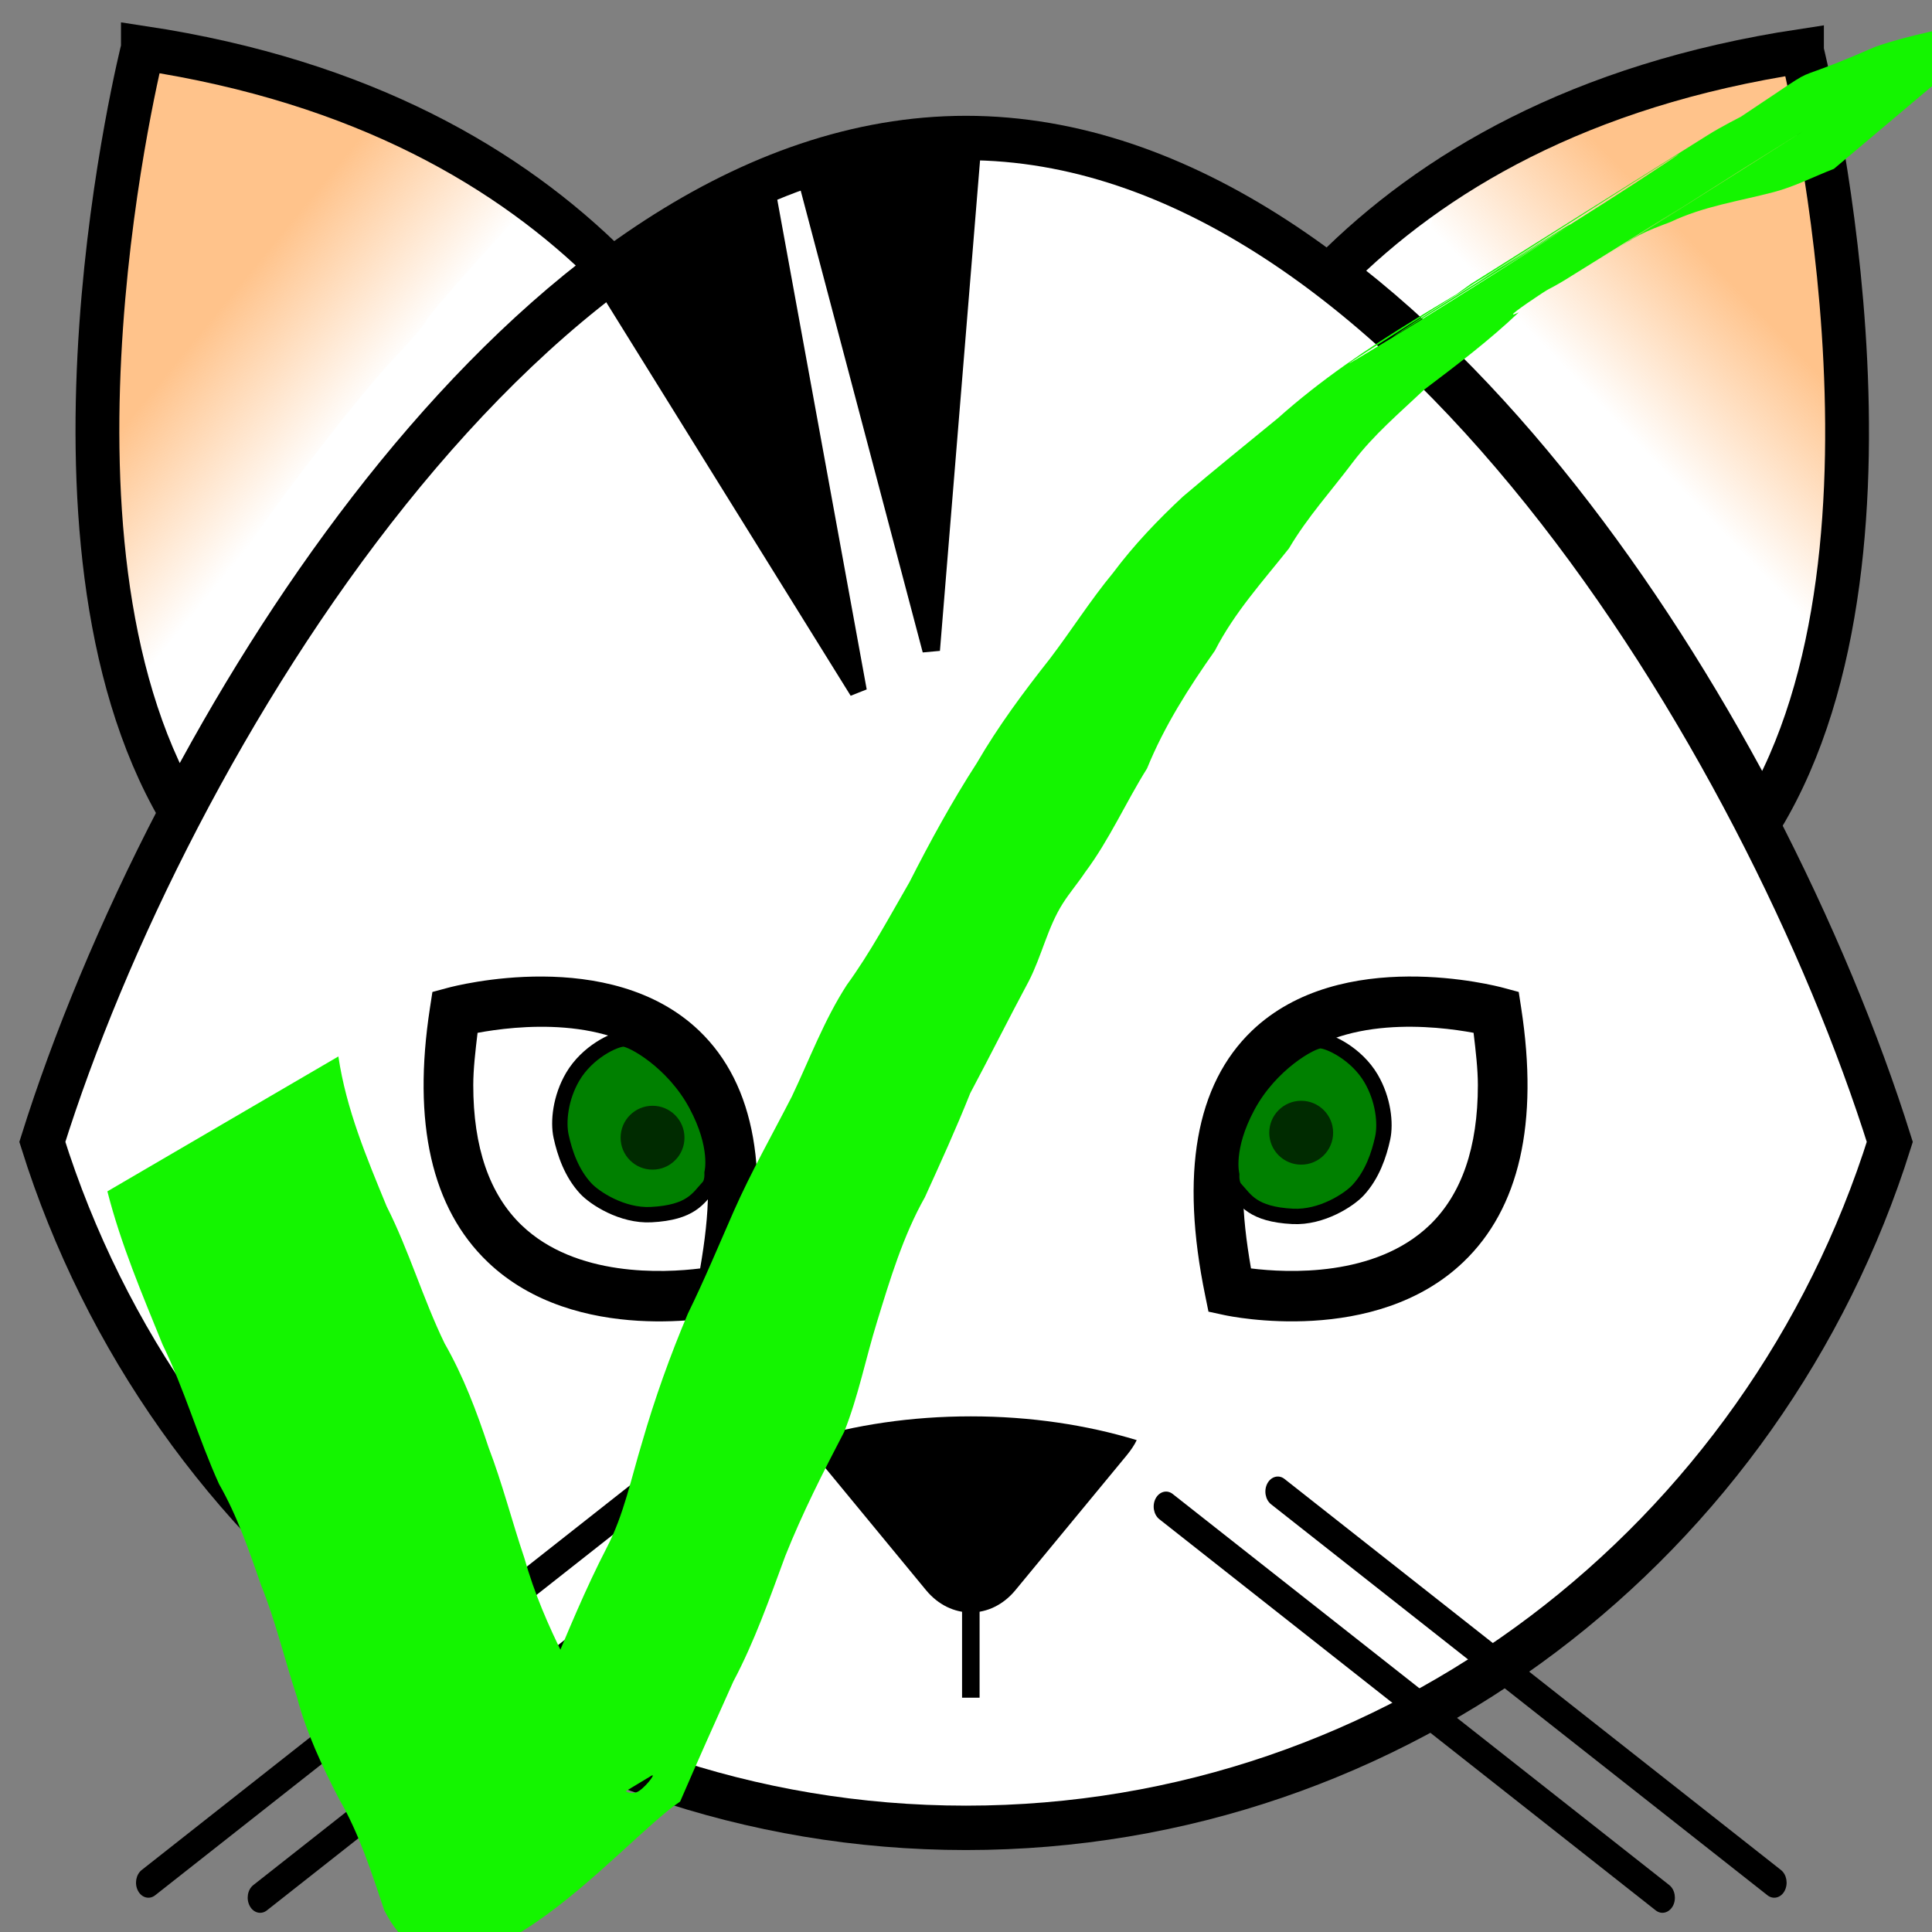 <?xml version="1.0" encoding="UTF-8" standalone="no"?>
<!-- Created with Inkscape (http://www.inkscape.org/) -->

<svg
   xmlns:dc="http://purl.org/dc/elements/1.1/"
   xmlns:cc="http://creativecommons.org/ns#"
   xmlns:rdf="http://www.w3.org/1999/02/22-rdf-syntax-ns#"
   xmlns:svg="http://www.w3.org/2000/svg"
   xmlns="http://www.w3.org/2000/svg"
   xmlns:xlink="http://www.w3.org/1999/xlink"
   xmlns:sodipodi="http://sodipodi.sourceforge.net/DTD/sodipodi-0.dtd"
   xmlns:inkscape="http://www.inkscape.org/namespaces/inkscape"
   id="svg3336"
   version="1.1"
   inkscape:version="0.92.4 (5da689c313, 2019-01-14)"
   width="500"
   height="500"
   viewBox="0 0 500 500"
   sodipodi:docname="installed.svg">
  <rect x="0" y="0" width="500" height="500" fill="#808080" stroke="none"/>
  <defs
     id="defs3340">
    <linearGradient
       inkscape:collect="always"
       id="linearGradient3909">
      <stop
         style="stop-color:#ffc38b;stop-opacity:1;"
         offset="0"
         id="stop3911" />
      <stop
         style="stop-color:#ffc38b;stop-opacity:0;"
         offset="1"
         id="stop3913" />
    </linearGradient>
    <linearGradient
       inkscape:collect="always"
       id="linearGradient3901">
      <stop
         style="stop-color:#ffc38b;stop-opacity:1;"
         offset="0"
         id="stop3903" />
      <stop
         style="stop-color:#ffc38b;stop-opacity:0;"
         offset="1"
         id="stop3905" />
    </linearGradient>
    <linearGradient
       inkscape:collect="always"
       xlink:href="#linearGradient3901"
       id="linearGradient3907"
       x1="275.566"
       y1="46.452"
       x2="263.453"
       y2="58.065"
       gradientUnits="userSpaceOnUse"
       gradientTransform="matrix(2.767,0,0,2.767,-319.101,-60.288)" />
    <linearGradient
       inkscape:collect="always"
       xlink:href="#linearGradient3909"
       id="linearGradient3915"
       x1="134.423"
       y1="50.34"
       x2="147.214"
       y2="60.536"
       gradientUnits="userSpaceOnUse" />
    <linearGradient
       inkscape:collect="always"
       xlink:href="#linearGradient3909"
       id="linearGradient3917"
       gradientUnits="userSpaceOnUse"
       x1="128.89"
       y1="50.616"
       x2="141.681"
       y2="61.089"
       gradientTransform="matrix(2.715,0,0,2.715,-290.801,-60.299)" />
  </defs>
  <sodipodi:namedview
     pagecolor="#ffffff"
     bordercolor="#666666"
     borderopacity="1"
     objecttolerance="10"
     gridtolerance="10"
     guidetolerance="10"
     inkscape:pageopacity="0"
     inkscape:pageshadow="2"
     inkscape:window-width="1366"
     inkscape:window-height="744"
     id="namedview3338"
     showgrid="false"
     inkscape:zoom="0.6241396"
     inkscape:cx="-101.76807"
     inkscape:cy="208.38693"
     inkscape:window-x="0"
     inkscape:window-y="0"
     inkscape:window-maximized="1"
     inkscape:current-layer="svg3336" />
  <path
     style="fill:#ffffff;fill-rule:evenodd;stroke:#000000;stroke-width:1px;stroke-linecap:butt;stroke-linejoin:miter;stroke-opacity:1"
     d="m 43.646,206.796 -19.226,-62.486 6.409,-110.552 3.204,-19.226 49.668,8.011 59.282,33.646 9.613,12.818 62.486,-32.044 75.304,0 56.077,35.249 24.033,-24.033 38.453,-22.431 54.475,-12.818 16.022,46.464 -6.409,96.132 -16.022,59.282 32.044,83.315 -40.055,78.508 -81.712,70.497 -83.315,25.635 -97.735,-8.011 L 109.337,434.31 42.044,365.415 6.796,293.315 Z"
     id="path3401"
     inkscape:connector-curvature="0" />
  <path
     style="fill:#fcfcfc;fill-opacity:1"
     d="m 117.532,1349.06 c -9.039,-1.022 -12.27,-1.627 -14.728,-2.761 -1.402,-0.646 -3.133,-1.181 -3.846,-1.188 -0.713,-0.01 -2.333,-0.541 -3.6,-1.187 l -2.303,-1.175 1.334,-1.437 c 0.734,-0.79 3.817,-3.203 6.852,-5.362 6,-4.268 10.887,-8.821 11.484,-10.702 0.246,-0.775 0.023,-1.582 -0.64,-2.314 -1.804,-1.993 -3.526,-1.079 -15.663,8.312 -11.97,9.262 -15.86,10.283 -4.522,1.186 9.171,-7.358 10.59,-9.092 8.857,-10.825 -1.89,-1.89 -4.446,-0.827 -11.548,4.805 -5.787,4.588 -10.072,7.358 -11.384,7.358 -1.47,0 -7.08,-4.452 -12.868,-10.213 -8.293,-8.254 -16.905,-20.902 -20.253,-29.744 -1.27,-3.354 -1.454,-4.58 -1.233,-8.193 0.221,-3.611 0.745,-5.353 3.49,-11.613 7.638,-17.418 18.11,-35.435 27.019,-46.485 6.722,-8.338 18.839,-20.844 20.792,-21.461 0.922,-0.291 1.66,-0.104 2.469,0.627 1.565,1.414 9.475,13.448 15.207,23.134 2.581,4.362 5.041,8.504 5.468,9.205 0.462,0.76 1.332,1.275 2.153,1.275 1.909,0 2.37,-2.759 1.215,-7.267 -0.484,-1.891 -2.038,-10.277 -3.452,-18.634 -1.414,-8.358 -2.817,-16.054 -3.118,-17.103 -0.924,-3.221 1,-4.15 2.517,-1.216 1.342,2.595 6.261,19.382 7.979,27.226 2.06,9.41 3.307,11.825 4.732,9.164 1.025,-1.915 3.434,-21.593 4.336,-35.423 l 0.364,-5.584 3.766,0.221 c 4.062,0.239 7.852,1.51 15.32,5.138 8.16,3.965 22.592,16.068 30.568,25.634 4.381,5.254 14.412,20.017 17.74,26.105 1.036,1.896 2.899,5.21 4.141,7.364 2.744,4.762 7.402,15.495 10.199,23.497 2.144,6.136 2.275,7.944 0.857,11.859 -1.13,3.12 -1.486,3.682 -2.328,3.682 -0.518,0 -0.893,0.914 -1.095,2.667 -0.169,1.467 -0.47,2.831 -0.67,3.031 -0.655,0.655 -1.572,-0.355 -1.572,-1.732 0,-1.861 -0.777,-2.169 -2.32,-0.92 -1.229,0.995 -1.249,1.114 -0.342,2.02 0.53,0.53 0.963,1.331 0.963,1.78 0,0.449 0.283,1.27 0.628,1.823 0.508,0.814 0.272,1.542 -1.24,3.816 -5.361,8.065 -15.661,19.352 -17.142,18.784 -1.041,-0.4 -1.897,0.547 -2.16,2.392 -0.273,1.913 -1.495,2.125 -2.161,0.374 -0.676,-1.779 -0.994,-1.807 -2.665,-0.237 l -1.305,1.226 1.234,0.615 c 1.523,0.759 1.647,1.666 0.265,1.932 -1.62,0.312 -3.885,-0.436 -3.622,-1.196 0.131,-0.378 -0.53,-0.957 -1.469,-1.288 -0.938,-0.33 -1.772,-1.051 -1.853,-1.602 -0.288,-1.96 -0.741,-2.522 -1.808,-2.243 -0.679,0.178 -3.141,-0.989 -6.664,-3.159 -3.073,-1.893 -6.051,-3.441 -6.619,-3.441 -1.216,0 -2.137,2.091 -2.137,4.852 0,1.07 -0.151,1.946 -0.335,1.946 -0.184,0 -1.325,-0.847 -2.535,-1.883 -1.21,-1.036 -3.162,-2.184 -4.339,-2.551 -1.943,-0.607 -2.231,-0.556 -3.154,0.56 -0.737,0.89 -0.911,1.706 -0.634,2.968 0.57,2.593 1.505,3.736 5.609,6.854 6.115,4.646 7.653,6.024 7.653,6.856 0,1.063 -0.408,0.998 -2.102,-0.335 -1.375,-1.082 -1.497,-1.087 -3.126,-0.142 -1.896,1.1 -4.969,4.562 -4.969,5.597 0,0.37 0.701,0.912 1.558,1.205 1.352,0.461 1.015,0.587 -2.545,0.954 -2.833,0.292 -4.572,0.792 -5.617,1.614 -1.415,1.113 -2.283,1.199 -13.174,1.314 -6.413,0.067 -13.572,-0.094 -15.908,-0.358 z m 16.051,-3.507 c 1.118,-0.586 2.643,-3.72 2.643,-5.431 0,-3.347 1.837,-6.865 6.286,-12.034 2.539,-2.95 5.347,-6.494 6.241,-7.874 1.504,-2.325 1.557,-2.585 0.713,-3.517 -2.299,-2.54 -11.789,-4.156 -21.842,-3.718 -7.325,0.319 -11.053,1.308 -13.593,3.607 -1.262,1.142 -1.141,1.376 5.205,10.104 6.183,8.504 6.707,9.543 7.338,14.569 0.586,4.668 1.509,5.796 4.259,5.207 0.941,-0.202 2.178,-0.612 2.75,-0.912 z m 17.654,-1.595 c 0,-1.214 -1.646,-1.039 -1.885,0.201 -0.146,0.757 0.085,0.988 0.842,0.842 0.574,-0.11 1.043,-0.58 1.043,-1.043 z m 44.276,-25.058 c -0.157,-0.39 -0.286,-0.071 -0.286,0.708 0,0.779 0.129,1.098 0.286,0.708 0.157,-0.389 0.157,-1.027 0,-1.416 z m 1.781,-4.688 c -0.174,-0.174 -0.491,0.14 -0.704,0.699 -0.307,0.807 -0.242,0.872 0.317,0.317 0.387,-0.384 0.561,-0.841 0.387,-1.016 z m 5.491,-4.457 c 0.623,-0.48 0.878,-0.872 0.566,-0.871 -0.312,10e-4 -1.331,0.653 -2.266,1.448 -1.734,1.475 -0.357,1.007 1.699,-0.578 z m -34.772,-1.157 c 4.653,-0.986 10.719,-4 14.154,-7.031 3.03,-2.674 6.303,-8.553 7.308,-13.127 0.378,-1.72 0.596,-5.462 0.484,-8.315 -0.331,-8.465 -2.61,-10.335 -13.169,-10.801 -6.318,-0.279 -6.326,-0.277 -11.277,1.85 -5.504,2.364 -8.84,5.444 -11.635,10.738 -1.446,2.739 -1.508,3.222 -1.508,11.638 0,12.222 0.818,14.117 6.582,15.249 3.613,0.71 4.892,0.681 9.061,-0.202 z m -61.596,-1.67 c 2.88,-1.203 3.753,-4.029 3.745,-12.114 -0.013,-12.619 -3.194,-18.703 -11.889,-22.733 -6.387,-2.961 -12.924,-3.427 -19.394,-1.383 -4.307,1.36 -4.966,2.658 -4.954,9.759 0.005,3.307 0.381,7.763 0.834,9.901 1.868,8.817 7.728,14.63 16.717,16.583 4.391,0.954 12.646,0.947 14.942,-0.012 l 0,0 z"
     id="path3399"
     inkscape:connector-curvature="0" />
  <path
     style="fill:#fcfcfc;fill-opacity:1"
     d=""
     id="path3407"
     inkscape:connector-curvature="0" />
  <path
     style="fill:#fcfcfc;fill-opacity:1"
     d=""
     id="path3409"
     inkscape:connector-curvature="0" />
  <path
     style="fill:#fcfcfc;fill-opacity:1"
     d=""
     id="path3413"
     inkscape:connector-curvature="0" />
  <path
     style="fill:#000000;fill-opacity:1"
     d=""
     id="path3450"
     inkscape:connector-curvature="0" />
  <path
     style="fill:#000000;fill-opacity:1"
     d=""
     id="path3452"
     inkscape:connector-curvature="0" />
  <path
     style="fill:#000000;fill-opacity:1"
     d=""
     id="path3454"
     inkscape:connector-curvature="0" />
  <path
     style="fill:#000000;fill-opacity:1"
     d=""
     id="path3488"
     inkscape:connector-curvature="0" />
  <path
     style="fill:#000000;fill-opacity:1"
     d=""
     id="path3494"
     inkscape:connector-curvature="0" />
  <path
     style="fill:#ff8937;fill-opacity:1"
     d=""
     id="path3502"
     inkscape:connector-curvature="0" />
  <path
     style="fill:url(#linearGradient3907);fill-opacity:1"
     d="M 458.408,174.192 C 437.202,139.065 413.729,108.236 384.953,77.719 364.752,56.296 364.583,57.304 390.918,42.256 c 16.079,-9.188 61.071,-27.088 68.085,-27.088 11.182,0 17.041,45.97 14.407,113.035 -1.779,45.289 -6.566,59.964 -15.002,45.99 z"
     id="path4328"
     inkscape:connector-curvature="0" />
  <path
     style="fill:url(#linearGradient3917);fill-opacity:1"
     d="m 35.987,168.064 c 0,-2.476 -0.872,-4.501 -1.939,-4.501 -1.066,0 -1.454,-2.532 -0.863,-5.626 0.592,-3.095 0.198,-5.626 -0.875,-5.626 -1.073,0 -2.069,-3.798 -2.214,-8.44 -1.66,-53.106 -1.679,-72.583 -0.072,-72.582 1.053,3.07e-4 1.552,-4.557 1.109,-10.127 -0.443,-5.57 -0.178,-10.128 0.589,-10.128 0.767,0 2.035,-5.317 2.818,-11.816 2.66,-22.072 5.274,-28.085 12.681,-29.172 3.663,-0.538 6.938,-0.397 7.278,0.313 0.34,0.71 6.188,3.128 12.996,5.374 16.023,5.286 55.594,24.762 63.647,31.327 l 6.257,5.1 -13.572,14.993 c -7.464,8.246 -13.572,15.424 -13.572,15.95 0,0.527 -3.882,5.039 -8.628,10.027 -10.156,10.676 -38.837,48.476 -37.668,49.645 0.444,0.444 -1.365,3.142 -4.019,5.995 -2.654,2.854 -8.174,9.375 -12.267,14.492 -8.186,10.234 -11.689,11.673 -11.689,4.802 z"
     id="path4330"
     inkscape:connector-curvature="0" />
  <g
     id="g3066"
     transform="matrix(4.536,0,0,4.596,-59.105,-3983.925)">
    <path
       inkscape:export-ydpi="598.79999"
       inkscape:export-xdpi="598.79999"
       inkscape:export-filename="D:\Dropbox\PiSiLinux\logo\g4295-7-3.png"
       inkscape:connector-curvature="0"
       style="fill:none;stroke:#000000;stroke-width:2.5;stroke-miterlimit:4;stroke-dasharray:none;stroke-opacity:1"
       d="m 21.183,869.535 c 0,0 -7.05,27.488 2.094,42.906 6.141,-11.622 14.633,-23.255 24.531,-30.563 -5.626,-5.523 -14.019,-10.46 -26.625,-12.344 z"
       id="path4329-5" />
    <path
       inkscape:export-ydpi="598.79999"
       inkscape:export-xdpi="598.79999"
       inkscape:export-filename="D:\Dropbox\PiSiLinux\logo\g4295-7-3.png"
       inkscape:connector-curvature="0"
       style="fill:none;stroke:#000000;stroke-width:2.5;stroke-miterlimit:4;stroke-dasharray:none;stroke-opacity:1"
       d="m 115.841,869.702 c -12.71,1.9 -21.156,6.89 -26.781,12.469 9.902,7.367 18.381,19.047 24.5,30.688 9.378,-15.368 2.281,-43.156 2.281,-43.156 z"
       id="path4336-9" />
    <path
       inkscape:export-ydpi="598.79999"
       inkscape:export-xdpi="598.79999"
       inkscape:export-filename="D:\Dropbox\PiSiLinux\logo\g4295-7-3.png"
       inkscape:connector-curvature="0"
       style="fill:#000000;fill-opacity:1;stroke:#000000;stroke-opacity:1"
       id="path4410-4"
       d="m 51.942,880.05 c -1.612,0.896 -4.306,2.883 -4.306,2.883 l 14.352,22.803 -5.195,-28.079 c 0,0 -3.121,1.432 -4.851,2.393 z" />
    <path
       inkscape:export-ydpi="598.79999"
       inkscape:export-xdpi="598.79999"
       inkscape:export-filename="D:\Dropbox\PiSiLinux\logo\g4295-7-3.png"
       inkscape:connector-curvature="0"
       style="fill:#000000;stroke:#000000"
       id="path4417-0"
       d="m 64.433,875.59 c -2.844,0.308 -5.42,1.153 -5.42,1.153 l 7.146,26.691 2.311,-27.884 c -0.001,10e-4 -1.193,-0.267 -4.037,0.04 z" />
    <path
       inkscape:export-ydpi="598.79999"
       inkscape:export-xdpi="598.79999"
       inkscape:export-filename="D:\Dropbox\PiSiLinux\logo\g4295-7-3.png"
       inkscape:connector-curvature="0"
       style="fill:none;stroke:#000000;stroke-width:2.5;stroke-miterlimit:4;stroke-dasharray:none;stroke-opacity:1"
       id="path4347-1"
       d="m 68.145,969.75 c 24.684,0 45.582,-16.227 52.707,-38.625 -7.125,-22.405 -28.023,-56.53 -52.707,-56.53 -24.677,0 -45.579,34.125 -52.7,56.53 7.121,22.399 28.023,38.625 52.7,38.625 z" />
    <g
       inkscape:export-ydpi="598.79999"
       inkscape:export-xdpi="598.79999"
       inkscape:export-filename="D:\Dropbox\PiSiLinux\logo\g4295-7-3.png"
       transform="translate(4.417,858.487)"
       id="g4437-9"
       style="fill:#000000">
      <path
         style="fill:#000000"
         inkscape:connector-curvature="0"
         id="path4439-4"
         d="m 61.447,97.878 c 1.404,1.677 3.7,1.677 5.101,0 L 72.9,90.282 c 0.246,-0.298 0.438,-0.579 0.568,-0.852 -2.842,-0.854 -6.055,-1.338 -9.464,-1.338 -3.409,0 -6.628,0.484 -9.466,1.338 0.133,0.272 0.315,0.558 0.565,0.852 l 6.344,7.596 z" />
    </g>
    <line
       inkscape:export-ydpi="598.79999"
       inkscape:export-xdpi="598.79999"
       inkscape:export-filename="D:\Dropbox\PiSiLinux\logo\g4295-7-3.png"
       style="fill:#000000;stroke:#000000"
       id="line4403-8"
       y2="962.421"
       x2="68.42"
       y1="954.256"
       x1="68.42" />
    <g
       inkscape:export-ydpi="598.79999"
       inkscape:export-xdpi="598.79999"
       inkscape:export-filename="D:\Dropbox\PiSiLinux\logo\g4295-7-3.png"
       transform="translate(3.879,858.06)"
       id="g4349-8"
       style="fill:#000000">
      <g
         id="g4351-2"
         style="fill:#000000">
        <g
           id="g4353-4"
           style="fill:#000000">
          <line
             style="fill:#000000"
             id="line4355-5"
             y2="114.775"
             x2="17.62"
             y1="92.757"
             x1="45.942" />
          <linearGradient
             y2="103.766"
             x2="46.651"
             y1="103.766"
             x1="16.911"
             gradientUnits="userSpaceOnUse"
             id="SVGID_4_-5">
            <stop
               id="stop4358-1"
               style="stop-color:#EC008C"
               offset="0" />
            <stop
               id="stop4360-7"
               style="stop-color:#C4008C"
               offset="1" />
          </linearGradient>
          <path
             inkscape:connector-curvature="0"
             style="fill:#000000"
             id="path4362-1"
             d="m 45.558,92.045 -28.323,22.019 c -0.328,0.258 -0.423,0.778 -0.208,1.176 0.213,0.392 0.65,0.502 0.978,0.246 L 46.327,93.47 c 0.329,-0.256 0.423,-0.783 0.209,-1.178 -0.212,-0.391 -0.651,-0.502 -0.978,-0.247 z" />
        </g>
        <g
           id="g4364-1"
           style="fill:#000000">
          <line
             style="fill:#000000"
             id="line4366-5"
             y2="115.626"
             x2="23.992"
             y1="93.603"
             x1="52.318" />
          <linearGradient
             y2="104.614"
             x2="53.023"
             y1="104.614"
             x1="23.283"
             gradientUnits="userSpaceOnUse"
             id="SVGID_5_-2">
            <stop
               id="stop4369-7"
               style="stop-color:#EC008C"
               offset="0" />
            <stop
               id="stop4371-6"
               style="stop-color:#C4008C"
               offset="1" />
          </linearGradient>
          <path
             inkscape:connector-curvature="0"
             style="fill:#000000"
             id="path4373-1"
             d="m 51.93,92.896 -28.325,22.016 c -0.329,0.253 -0.42,0.779 -0.206,1.174 0.211,0.395 0.651,0.506 0.978,0.253 L 52.701,94.313 c 0.328,-0.255 0.422,-0.779 0.208,-1.176 -0.215,-0.39 -0.65,-0.501 -0.979,-0.241 z" />
        </g>
      </g>
      <g
         id="g4375-4"
         style="fill:#000000">
        <g
           id="g4377-2"
           style="fill:#000000">
          <line
             style="fill:#000000"
             id="line4379-3"
             y2="114.775"
             x2="110.378"
             y1="92.757"
             x1="82.056" />
          <linearGradient
             y2="103.766"
             x2="111.086"
             y1="103.766"
             x1="81.347"
             gradientUnits="userSpaceOnUse"
             id="SVGID_6_-2">
            <stop
               id="stop4382-2"
               style="stop-color:#EC008C"
               offset="0" />
            <stop
               id="stop4384-1"
               style="stop-color:#C4008C"
               offset="1" />
          </linearGradient>
          <path
             inkscape:connector-curvature="0"
             style="fill:#000000"
             id="path4386-6"
             d="m 82.44,92.045 28.324,22.019 c 0.327,0.258 0.42,0.778 0.207,1.176 -0.211,0.392 -0.65,0.502 -0.979,0.246 L 81.671,93.47 c -0.328,-0.256 -0.424,-0.783 -0.209,-1.178 0.215,-0.391 0.654,-0.502 0.978,-0.247 z" />
        </g>
        <g
           id="g4388-8"
           style="fill:#000000">
          <line
             style="fill:#000000"
             id="line4390-5"
             y2="115.626"
             x2="104.005"
             y1="93.603"
             x1="75.683" />
          <linearGradient
             y2="104.613"
             x2="104.712"
             y1="104.613"
             x1="74.974"
             gradientUnits="userSpaceOnUse"
             id="SVGID_7_-7">
            <stop
               id="stop4393-6"
               style="stop-color:#EC008C"
               offset="0" />
            <stop
               id="stop4395-1"
               style="stop-color:#C4008C"
               offset="1" />
          </linearGradient>
          <path
             inkscape:connector-curvature="0"
             style="fill:#000000"
             id="path4397-8"
             d="m 76.067,92.896 28.323,22.016 c 0.325,0.253 0.42,0.779 0.208,1.174 -0.217,0.392 -0.652,0.506 -0.979,0.253 L 75.298,94.312 c -0.328,-0.255 -0.424,-0.779 -0.209,-1.176 0.215,-0.389 0.654,-0.5 0.978,-0.24 z" />
        </g>
      </g>
    </g>
    <g
       inkscape:export-ydpi="598.79999"
       inkscape:export-xdpi="598.79999"
       inkscape:export-filename="D:\Dropbox\PiSiLinux\logo\g4295-7-3.png"
       style="fill:#000000"
       transform="translate(-30.55,-35.031)"
       id="g4198">
      <path
         d="m 115.007,959.897 c -3.201,3.031 -4.098,8.048 -2.664,14.915 l 0.186,0.902 0.902,0.192 c 0.348,0.075 8.6,1.777 13.646,-2.991 3.194,-3.016 4.303,-7.825 3.295,-14.293 l -0.142,-0.91 -0.894,-0.238 c -0.371,-0.099 -9.235,-2.392 -14.329,2.423 z m -0.498,9.094 c 0,-3.131 0.816,-5.487 2.439,-7.03 3.137,-2.977 8.566,-2.34 10.706,-1.948 0.123,1.021 0.245,2.044 0.245,2.945 0,3.504 -0.924,6.15 -2.758,7.888 -3.1,2.935 -8.115,2.689 -10.186,2.434 -0.272,-1.548 -0.446,-3.003 -0.446,-4.289 z"
         id="path4435-9"
         inkscape:connector-curvature="0"
         style="fill:#000000;fill-opacity:1;stroke:#000000;stroke-width:0;stroke-miterlimit:4;stroke-dasharray:none" />
      <circle
         transform="translate(34.694,893.426)"
         cx="83.259"
         cy="71.771"
         r="4.951"
         id="circle4431-2"
         style="fill:#000000" />
    </g>
    <g
       inkscape:export-ydpi="598.79999"
       inkscape:export-xdpi="598.79999"
       style="fill:#000000"
       id="g4295-7"
       transform="matrix(-1,0,0,1,251.47,872.946)">
      <path
         d="m 198.546,51.921 c -3.201,3.031 -4.098,8.048 -2.664,14.915 l 0.186,0.902 0.902,0.192 c 0.348,0.075 8.6,1.777 13.646,-2.991 3.194,-3.016 4.303,-7.825 3.295,-14.293 l -0.142,-0.91 -0.894,-0.238 c -0.371,-0.099 -9.235,-2.392 -14.329,2.423 z m -0.498,9.094 c 0,-3.131 0.816,-5.487 2.439,-7.03 3.137,-2.977 8.566,-2.34 10.706,-1.948 0.123,1.021 0.245,2.044 0.245,2.945 0,3.504 -0.924,6.15 -2.758,7.888 -3.1,2.935 -8.115,2.689 -10.186,2.434 -0.272,-1.548 -0.446,-3.003 -0.446,-4.289 z"
         id="path4435-9-9"
         inkscape:connector-curvature="0"
         style="fill:#000000;stroke:#000000;stroke-width:0;stroke-miterlimit:4;stroke-dasharray:none" />
      <circle
         transform="translate(118.233,-14.551)"
         cx="83.259"
         cy="71.771"
         r="4.951"
         id="circle4431-2-5"
         style="fill:#000000" />
    </g>
  </g>
  <path
     style="fill:#008000;fill-opacity:1;stroke:#000000;stroke-width:3.979;stroke-linecap:round;stroke-linejoin:round;stroke-miterlimit:4;stroke-dasharray:none;stroke-opacity:1"
     d="m 184.279,303.547 c 0,0 1.784,-6.762 -4.132,-17.75 -5.928,-11.01 -16.529,-16.905 -18.783,-16.905 -2.254,0 -9.381,3.34 -13.148,9.767 -3.193,5.447 -3.819,11.658 -3.005,15.402 0.939,4.32 2.688,9.539 6.386,13.524 2.281,2.458 9.384,7.147 16.905,6.762 10.453,-0.536 12.209,-4.32 14.838,-7.138 1.146,-1.228 0.939,-3.663 0.939,-3.663 z"
     id="path3093"
     inkscape:connector-curvature="0"
     sodipodi:nodetypes="csssssssc" />
  <circle
     style="fill:#002b00;fill-opacity:1;stroke:none"
     id="path3881"
     cx="168.877"
     cy="294.437"
     r="8.264" />
  <path
     style="fill:#008000;fill-opacity:1;stroke:#000000;stroke-width:3.979;stroke-linecap:round;stroke-linejoin:round;stroke-miterlimit:4;stroke-dasharray:none;stroke-opacity:1"
     d="m 318.772,303.998 c 0,0 -1.784,-6.762 4.132,-17.75 5.928,-11.01 16.529,-16.905 18.783,-16.905 2.254,0 9.381,3.34 13.148,9.767 3.193,5.447 3.819,11.658 3.005,15.402 -0.939,4.32 -2.688,9.539 -6.386,13.524 -2.281,2.458 -9.384,7.147 -16.905,6.762 -10.453,-0.536 -12.209,-4.32 -14.838,-7.138 -1.146,-1.228 -0.939,-3.663 -0.939,-3.663 z"
     id="path3093-3"
     inkscape:connector-curvature="0"
     sodipodi:nodetypes="csssssssc" />
  <circle
     style="fill:#002b00;fill-opacity:1;stroke:none"
     id="path3881-2"
     cx="336.748"
     cy="293.145"
     r="8.264" />
  <path
     style="fill:#14f500;fill-opacity:1;stroke-width:0;stroke-miterlimit:4;stroke-dasharray:none"
     id="path4618"
     d="m 87.572,273.406 c 2.036,13.72 7.336,26.225 12.49,38.789 5.786,11.428 9.419,23.979 15.009,35.488 4.852,8.487 8.269,17.539 11.369,26.903 3.587,9.368 6.064,19.176 9.278,28.676 2.534,9.005 6.177,17.416 10.296,25.67 5.205,9.451 8.876,19.528 12.255,29.866 1.385,2.485 3.133,6.095 6.444,5.041 1.751,-0.557 5.438,-5.216 3.837,-4.263 -18.603,11.075 -36.736,23.066 -55.104,34.599 7.218,-7.9 10.7,-19.039 15.299,-28.865 5.286,-10.262 9.419,-21.133 13.615,-31.958 4.605,-11.088 9.189,-22.209 14.67,-32.821 4.428,-8.463 6.345,-18.079 9.149,-27.256 3.281,-11.386 7.272,-22.507 11.854,-33.339 4.251,-8.672 7.975,-17.636 11.87,-26.502 4.496,-10.187 9.979,-19.812 15.034,-29.675 4.638,-9.763 8.37,-19.818 14.208,-28.842 6.086,-8.369 11.004,-17.596 16.218,-26.605 5.385,-10.591 11.05,-20.952 17.449,-30.856 5.58,-9.605 12.096,-18.357 18.877,-26.955 5.563,-7.301 10.498,-15.148 16.333,-22.197 5.426,-7.267 11.618,-13.732 18.135,-19.806 8.085,-6.891 16.358,-13.534 24.558,-20.272 22.238,-19.899 48.34,-32.357 73.27,-48.583 17.341,-11.287 -70.171,43.628 -52.458,33.052 21.032,-12.558 41.612,-25.999 62.417,-38.999 -17.635,11.041 -35.241,22.136 -52.904,33.124 -2.835,1.764 5.526,-3.793 8.347,-5.583 20.524,-13.03 41.346,-25.511 61.622,-38.995 17.68,-11.757 -35.831,22.647 -53.83,33.812 -1.21,0.751 2.304,-1.707 3.456,-2.561 20.426,-12.831 40.839,-25.686 61.278,-38.492 3.754,-2.352 7.763,-4.328 11.661,-6.375 1.4,-0.735 5.625,-2.859 4.283,-2.005 -17.907,11.402 -36.004,22.444 -54.005,33.666 166.649,-104.862 4.937,-3.086 7.394,-4.651 79.047,-50.333 38.801,-28.148 74.118,-43.537 8.889,-3.126 18.09,-4.535 27.135,-6.999 4.848,-3.103 10.092,-4.969 15.514,-6.399 0,0 -53.407,44.999 -53.407,44.999 v 0 c -5.195,2.004 -10.197,4.607 -15.57,6.012 -8.949,2.354 -18.162,3.664 -26.675,7.721 -3.166,1.226 -5.257,1.93 -8.272,3.494 -1.297,0.673 -5.047,2.992 -3.807,2.201 17.9,-11.412 71.645,-45.558 53.788,-34.066 -22.089,14.215 -132.125,83.602 -7.331,4.839 -20.521,12.819 -40.999,25.719 -61.562,38.457 -3.903,2.418 -8.112,4.316 -12.085,6.604 -1.257,0.724 -4.992,2.967 -3.765,2.183 18.012,-11.516 36.084,-22.92 54.125,-34.38 -37.673,25.221 -123.273,77.981 -11.412,7.869 2.862,-1.794 -5.567,3.877 -8.421,5.686 -20.635,13.075 -41.266,26.159 -61.899,39.239 176.468,-111.756 -134.792,85.461 42.952,-27.36 8.223,-5.219 -19.741,12.467 -11.63,8.648 -7.664,7.299 -16.14,13.7 -24.504,20.024 -6.361,6.019 -13.03,11.639 -18.409,18.731 -5.545,7.396 -11.765,14.203 -16.535,22.304 -6.76,8.547 -14.091,16.527 -19.182,26.485 -6.708,9.518 -13.079,19.471 -17.556,30.479 -5.521,8.815 -9.778,18.514 -15.986,26.812 -1.852,2.792 -4.033,5.315 -5.831,8.149 -3.915,6.171 -5.449,13.592 -8.786,20.08 -5.153,9.602 -10.023,19.384 -15.152,28.996 -3.633,9.121 -7.701,18.048 -11.749,26.948 -5.603,9.912 -9.017,21.258 -12.388,32.255 -2.932,9.485 -4.842,19.314 -8.507,28.485 -5.471,10.49 -10.805,20.991 -15.229,32.101 -4.063,11.008 -7.971,22.165 -13.435,32.452 -4.656,10.35 -9.271,20.669 -13.772,31.093 -15.474,10.201 -58.557,63.766 -76.563,28.159 -3.354,-9.935 -6.479,-19.833 -11.726,-28.857 -4.392,-8.51 -8.471,-17.151 -10.951,-26.577 -3.165,-9.516 -5.424,-19.39 -9.201,-28.684 -3.147,-9.03 -6.165,-17.948 -10.892,-26.204 -5.362,-11.819 -8.947,-24.506 -14.642,-36.171 -5.268,-13.006 -10.756,-25.837 -14.254,-39.585 0,0 59.782,-34.912 59.782,-34.912 z"
     inkscape:connector-curvature="0" />
</svg>
